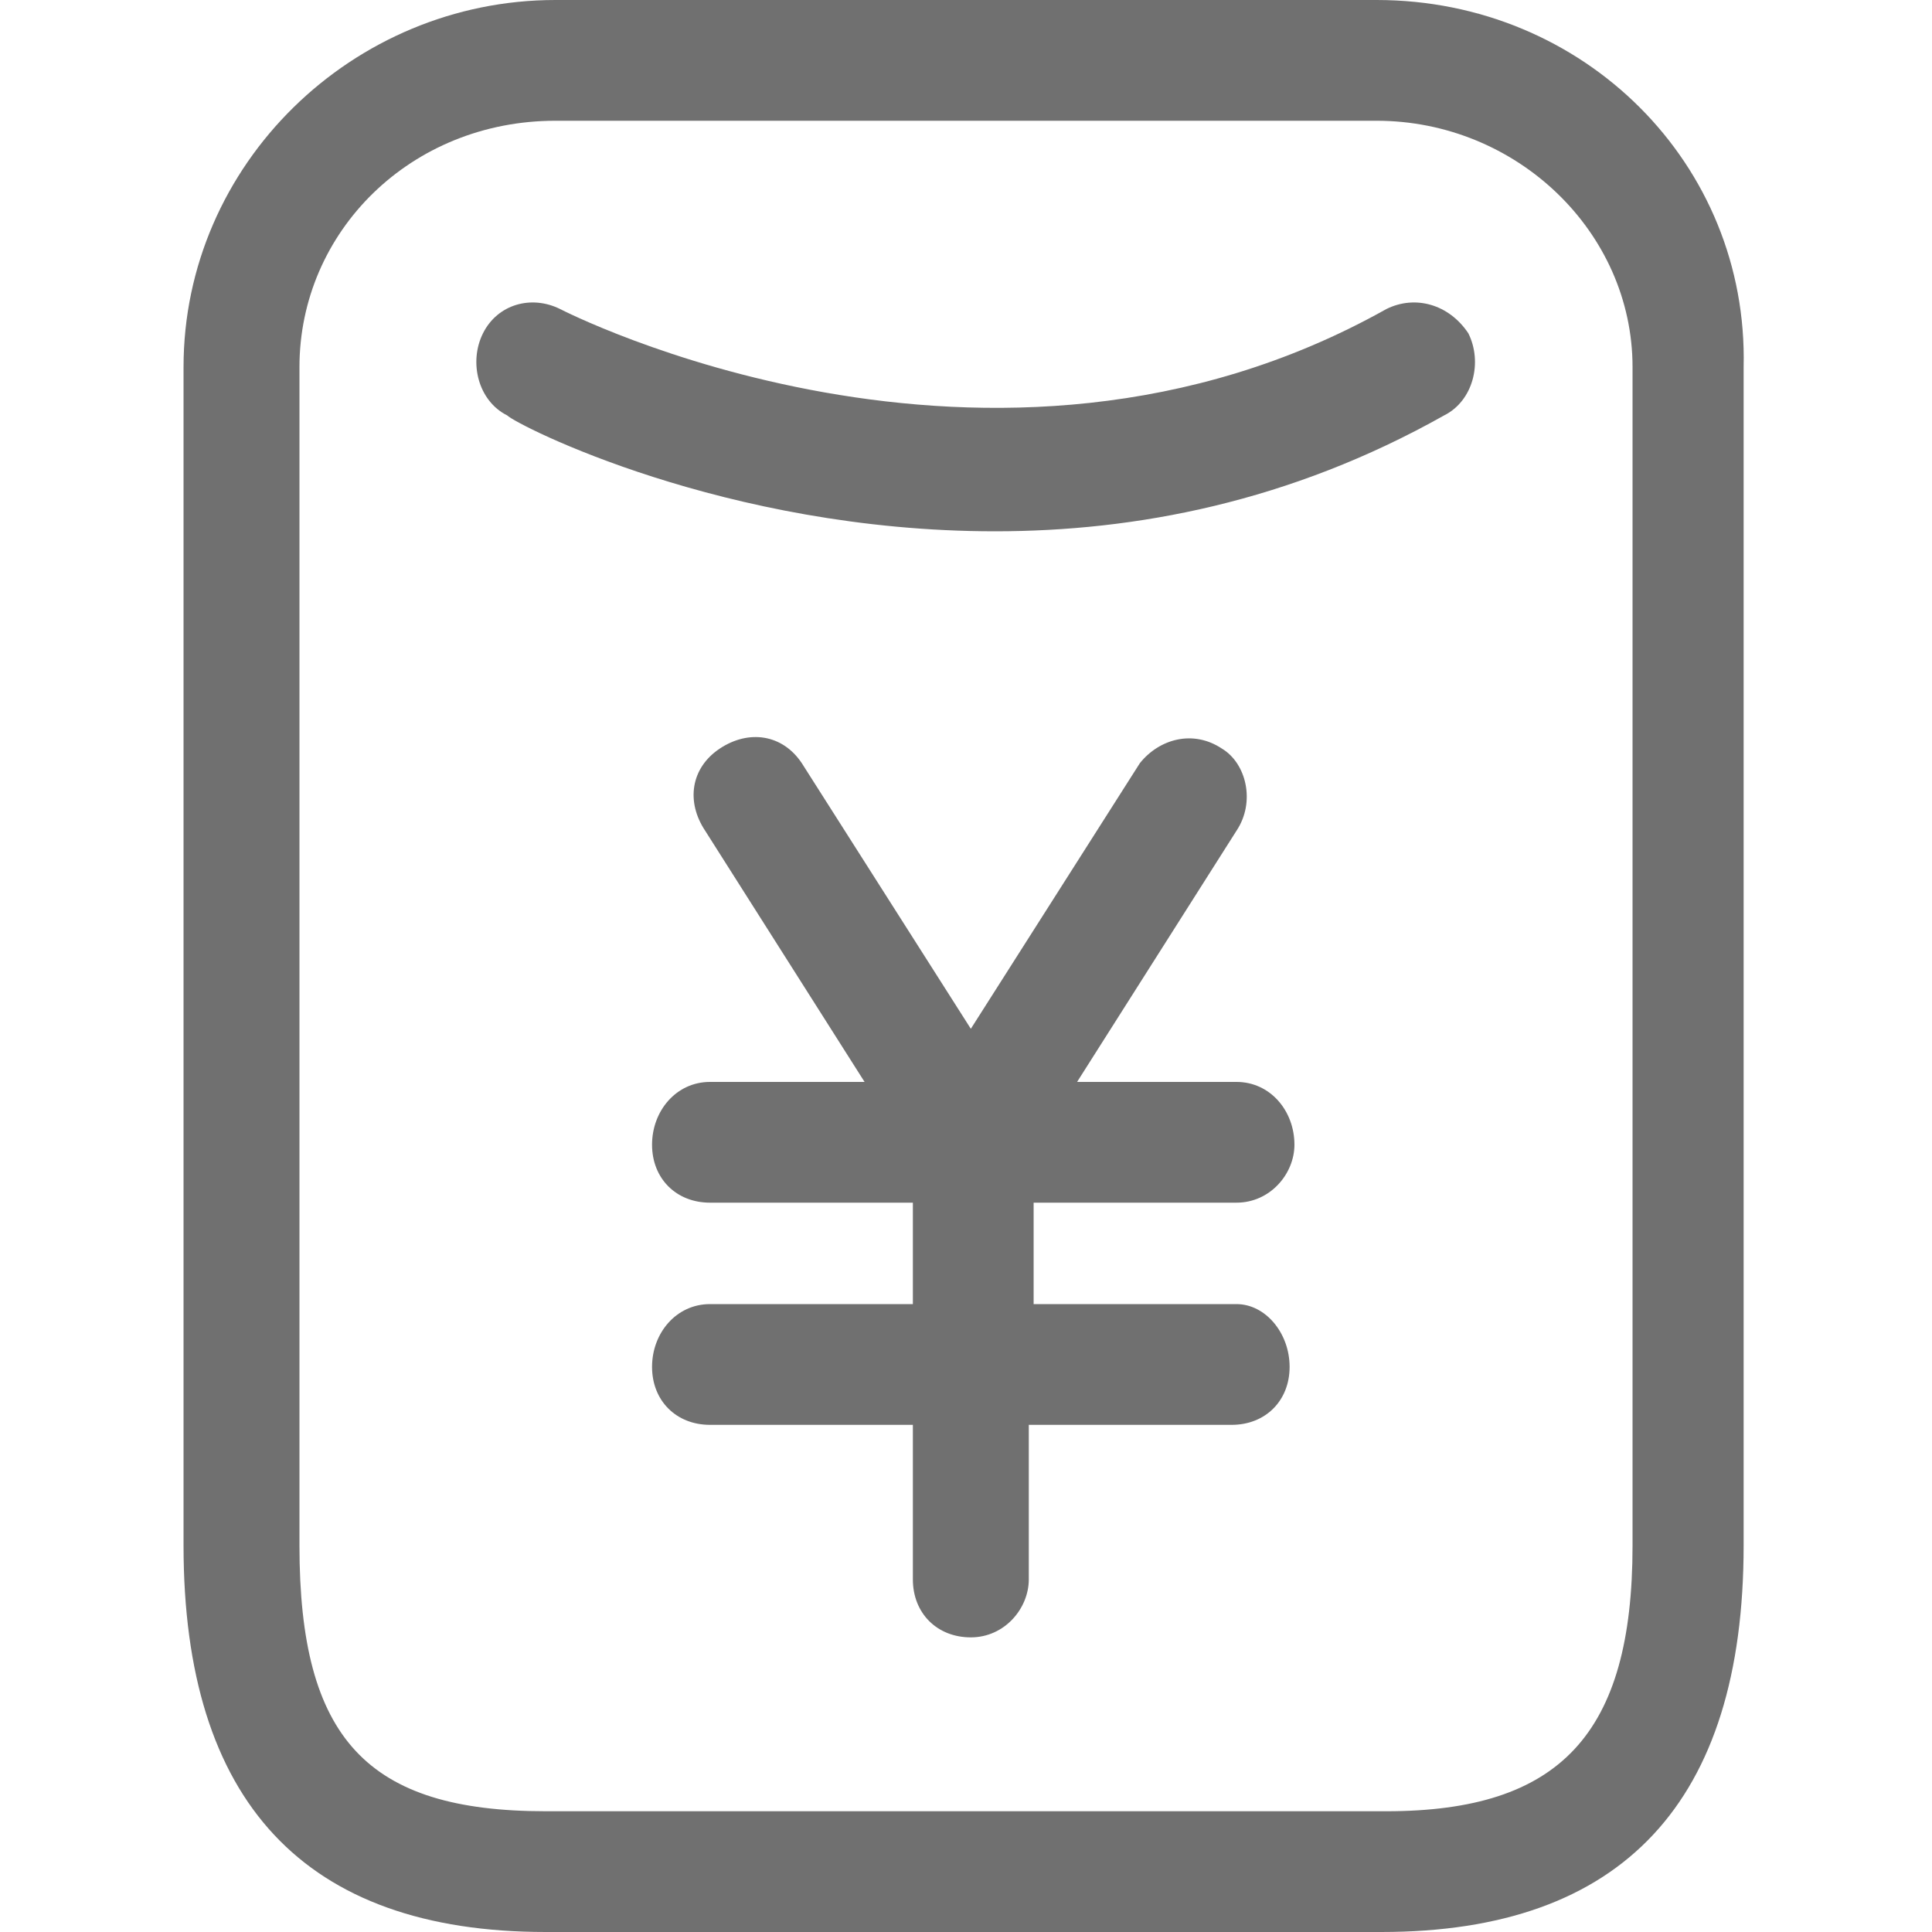 <?xml version="1.0" standalone="no"?><!DOCTYPE svg PUBLIC "-//W3C//DTD SVG 1.1//EN" "http://www.w3.org/Graphics/SVG/1.1/DTD/svg11.dtd"><svg t="1546685916907" class="icon" style="" viewBox="0 0 1024 1024" version="1.1" xmlns="http://www.w3.org/2000/svg" p-id="15905" xmlns:xlink="http://www.w3.org/1999/xlink" width="200" height="200"><defs><style type="text/css"></style></defs><path d="M655.36 637.44c17.92 0 30.72-15.36 30.72-30.72 0-17.92-12.8-33.28-30.72-33.28h-84.48l84.48-133.12c10.24-15.36 5.12-35.84-7.68-43.52-15.36-10.24-33.28-5.12-43.52 7.68l-89.6 140.8-89.6-140.8c-10.24-15.36-28.16-17.92-43.52-7.68-15.36 10.24-17.92 28.16-7.68 43.52l84.48 133.12h-81.92c-17.92 0-30.72 15.36-30.72 33.28 0 17.92 12.8 30.72 30.72 30.72h107.52V691.2h-107.52c-17.92 0-30.72 15.36-30.72 33.28s12.8 30.72 30.72 30.72h107.52v81.92c0 17.92 12.8 30.72 30.72 30.72s30.72-15.36 30.72-30.72v-81.92h107.52c17.92 0 30.72-12.8 30.72-30.72s-12.8-33.28-28.16-33.28h-107.52v-53.76h107.52z" p-id="15906" fill="#707070"></path><path d="M729.6 0h-435.2C186.88 0 97.28 87.04 97.28 194.56V819.2c0 135.68 64 204.8 192 204.8h442.88c128 0 192-69.12 192-204.8V194.56c2.56-107.52-84.48-194.56-194.56-194.56z m135.68 819.2c0 99.84-38.4 140.8-130.56 140.8H289.28c-94.72 0-130.56-38.4-130.56-140.8V194.56c0-71.68 58.88-130.56 135.68-130.56h435.2c74.24 0 135.68 58.88 135.68 130.56V819.2z" p-id="15907" fill="#707070"></path><path d="M734.72 163.84c-209.92 117.76-437.76 0-437.76 0-15.36-7.68-33.28-2.56-40.96 12.8-7.68 15.36-2.56 35.84 12.8 43.52 5.12 5.12 115.2 61.44 258.56 61.44 74.24 0 156.16-15.36 238.08-61.44 15.36-7.68 20.48-28.16 12.8-43.52-10.24-15.36-28.16-20.48-43.52-12.8z" p-id="15908" fill="#707070"></path></svg>
